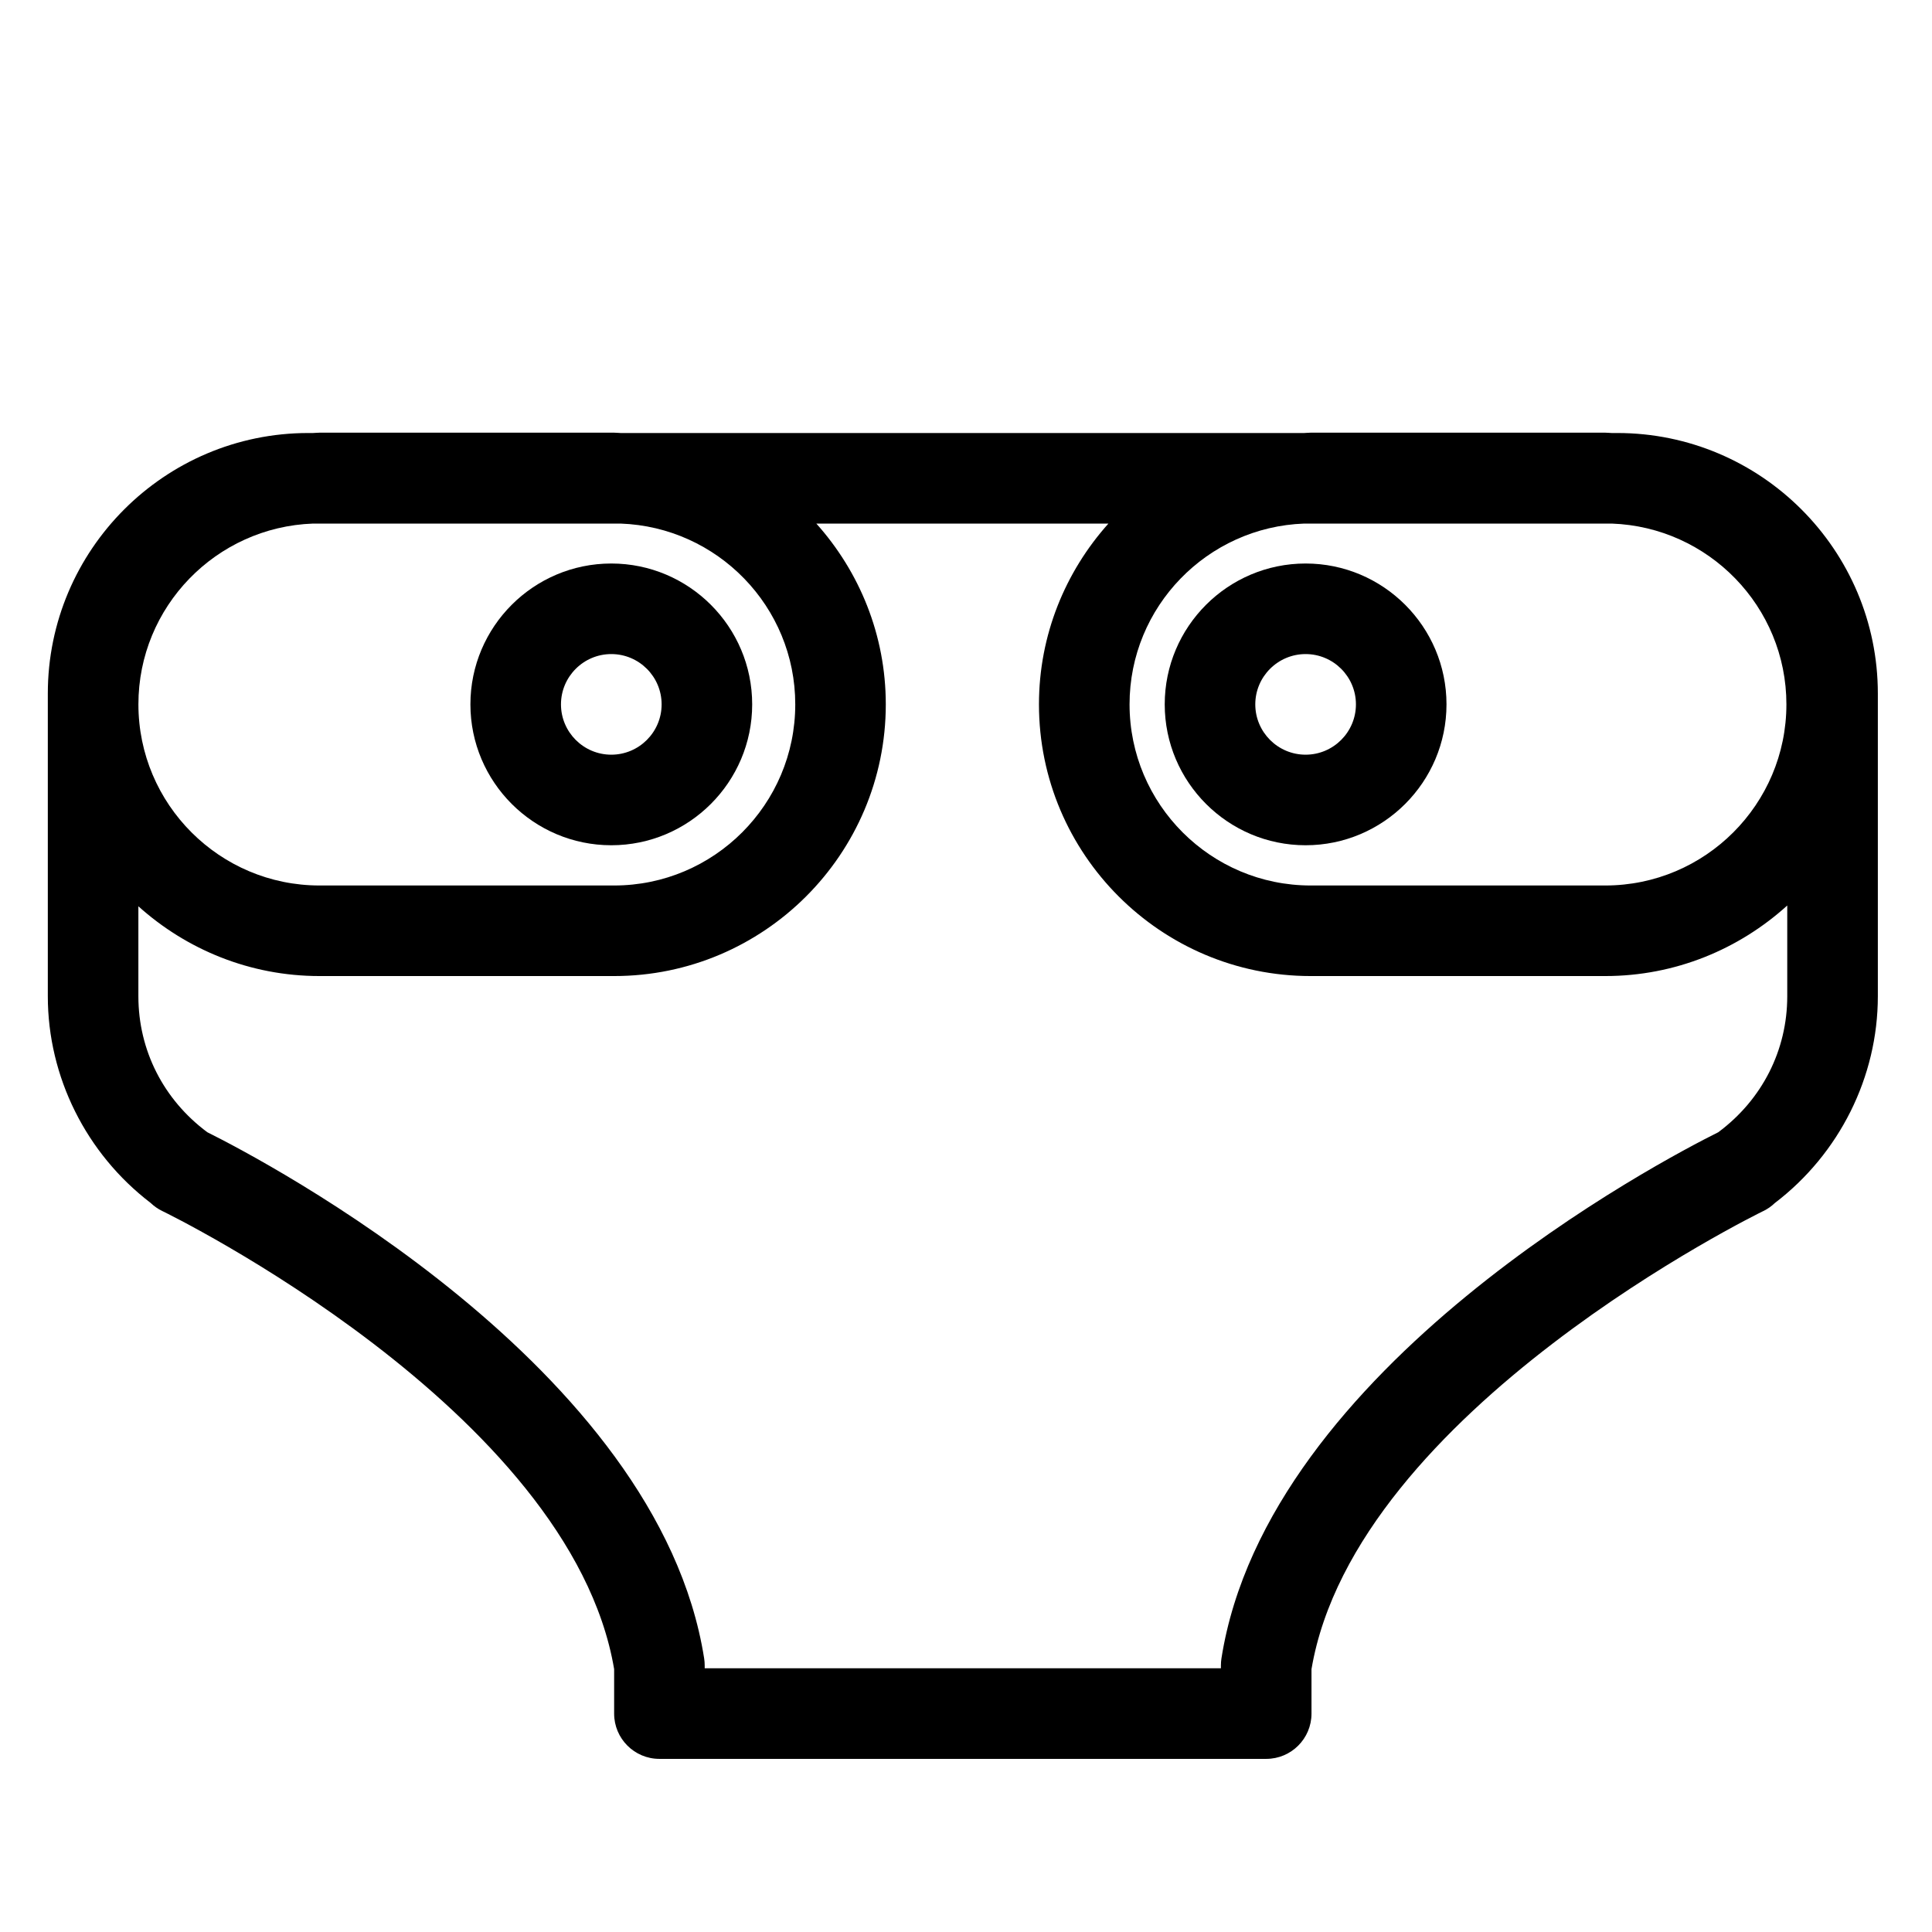 <?xml version="1.0" encoding="utf-8"?>
<!-- Generator: Adobe Illustrator 17.0.2, SVG Export Plug-In . SVG Version: 6.00 Build 0)  -->
<!DOCTYPE svg PUBLIC "-//W3C//DTD SVG 1.1//EN" "http://www.w3.org/Graphics/SVG/1.1/DTD/svg11.dtd">
<svg version="1.1" id="Capa_1" xmlns="http://www.w3.org/2000/svg" xmlns:xlink="http://www.w3.org/1999/xlink" x="0px" y="0px"
	 width="64px" height="64px" viewBox="0 0 64 64" enable-background="new 0 0 64 64" xml:space="preserve">
<path d="M4.988,39.847c0.113,0.108,0.244,0.201,0.39,0.271c0.136,0.065,13.511,6.584,14.966,15.173v1.474c0,0.828,0.671,1.5,1.5,1.5
	h20.101c0.829,0,1.5-0.672,1.5-1.5v-1.473c1.454-8.571,14.831-15.108,14.966-15.174c0.142-0.068,0.27-0.158,0.38-0.264
	c2.142-1.632,3.415-4.179,3.415-6.852V22.975c0-4.759-3.872-8.631-8.631-8.631h-0.187c-0.071-0.002-0.14-0.011-0.212-0.011h-9.759
	c-0.072,0-0.141,0.009-0.212,0.011h-22.65c-0.071-0.002-0.14-0.011-0.212-0.011h-9.759c-0.072,0-0.141,0.009-0.212,0.011h-0.158
	c-4.759,0-8.63,3.872-8.63,8.631v0.358v9.669C1.584,35.671,2.853,38.214,4.988,39.847z M43.205,17.344h10.184
	c3.21,0.113,5.788,2.752,5.788,5.989c0,3.309-2.691,6-6,6h-9.759c-3.309,0-6-2.691-6-6C37.417,20.096,39.995,17.457,43.205,17.344z
	 M36.718,17.344c-1.426,1.593-2.301,3.688-2.301,5.989c0,4.963,4.038,9,9,9h9.759c2.32,0,4.432-0.89,6.029-2.337v3.006
	c0,1.787-0.832,3.425-2.285,4.505c-1.825,0.908-14.937,7.752-16.458,17.429c-0.012,0.077-0.018,0.155-0.018,0.233v0.095H23.344
	v-0.095c0-0.078-0.006-0.156-0.018-0.232c-1.521-9.678-14.633-16.521-16.458-17.43c-1.453-1.079-2.284-2.718-2.284-4.505v-2.98
	c1.594,1.432,3.694,2.311,6,2.311h9.759c4.962,0,9-4.037,9-9c0-2.301-0.875-4.396-2.301-5.989H36.718z M10.372,17.344h10.184
	c3.21,0.113,5.788,2.752,5.788,5.989c0,3.309-2.691,6-6,6h-9.759c-3.309,0-6-2.691-6-6C4.584,20.096,7.162,17.457,10.372,17.344z"/>
<path d="M20.25,28c2.573,0,4.667-2.094,4.667-4.667s-2.093-4.666-4.667-4.666s-4.667,2.093-4.667,4.666S17.677,28,20.25,28z
	 M20.25,21.667c0.919,0,1.667,0.747,1.667,1.666S21.169,25,20.25,25s-1.667-0.748-1.667-1.667S19.332,21.667,20.25,21.667z"/>
<path d="M43.25,28c2.573,0,4.667-2.094,4.667-4.667s-2.093-4.666-4.667-4.666s-4.667,2.093-4.667,4.666S40.677,28,43.25,28z
	 M43.25,21.667c0.919,0,1.667,0.747,1.667,1.666S44.169,25,43.25,25s-1.667-0.748-1.667-1.667S42.332,21.667,43.25,21.667z"/>
</svg>
